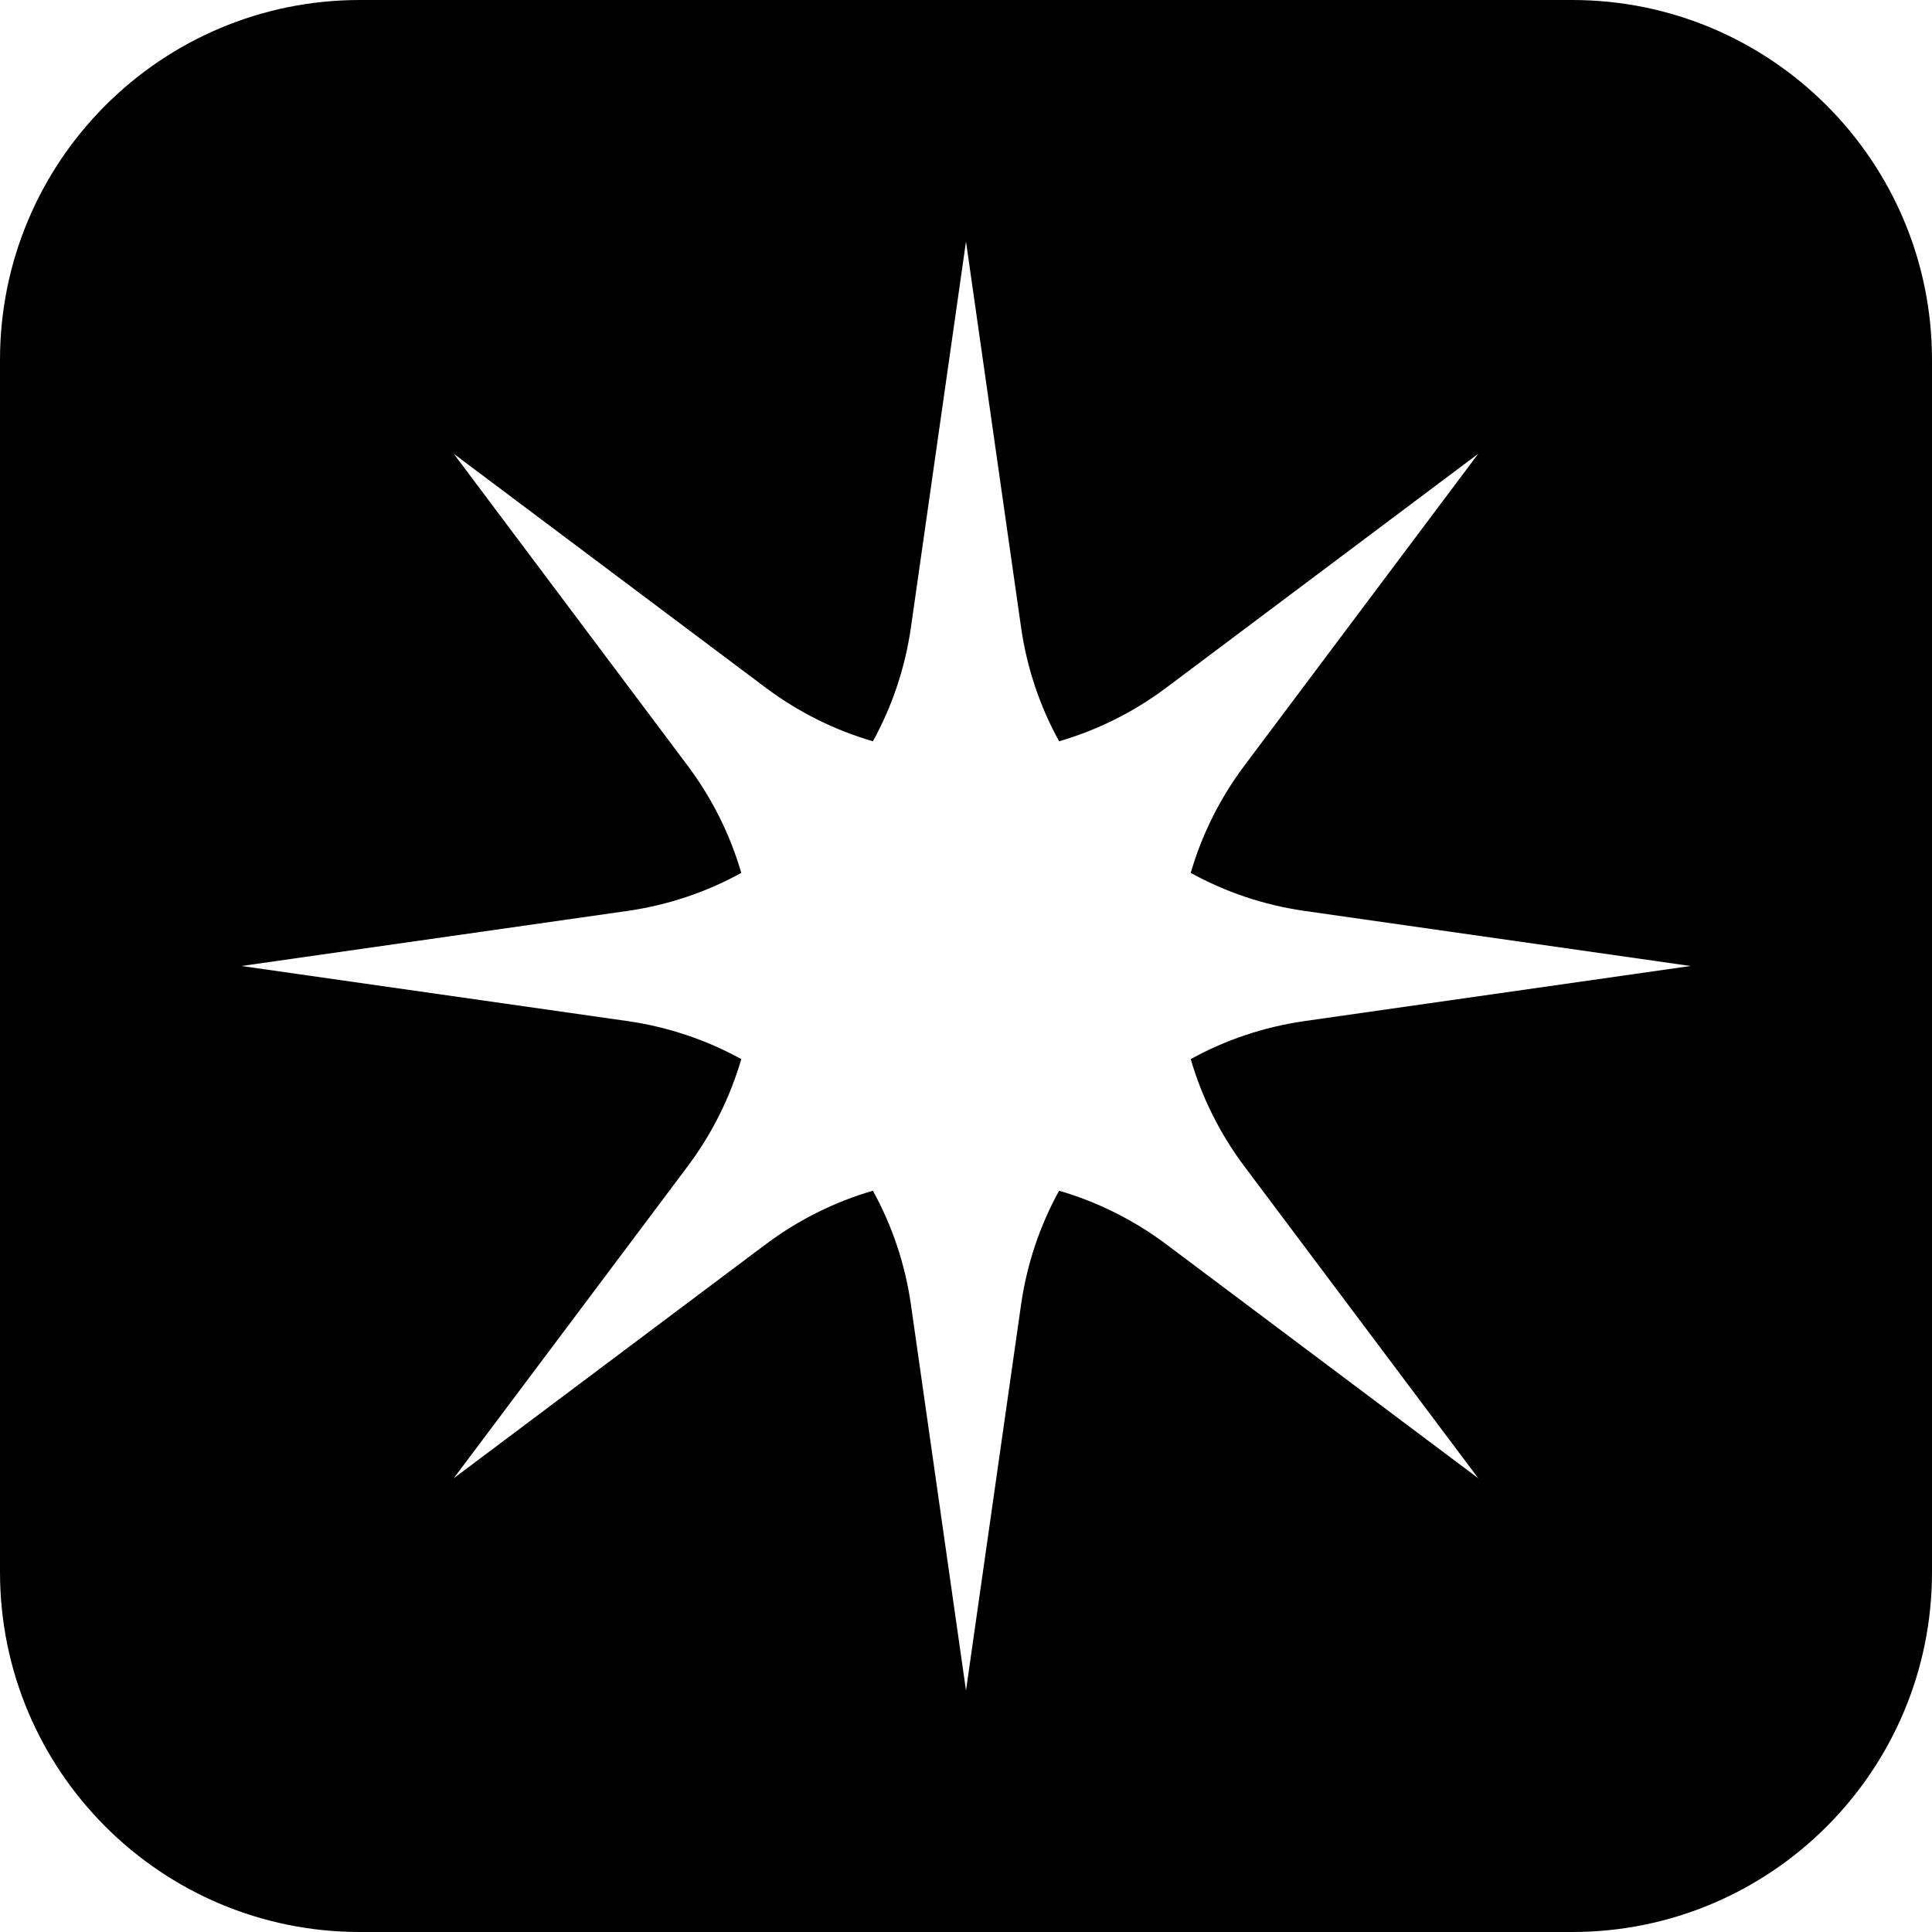 <?xml version="1.0" encoding="UTF-8"?><svg id="Ebene_2" xmlns="http://www.w3.org/2000/svg" viewBox="0 0 144 144"><defs><style>.cls-1{stroke-width:0px;}</style></defs><g id="Ebene_1-2"><path class="cls-1" d="m117.18,0H26.82C12.01,0,0,12.01,0,26.82v90.36c0,14.81,12.01,26.82,26.82,26.82h90.36c14.81,0,26.82-12.01,26.82-26.82V26.82c0-14.81-12.01-26.82-26.82-26.82Zm-19.98,76.11c-3.03.44-5.88,1.41-8.45,2.83.82,2.82,2.15,5.52,3.98,7.97l17.45,23.27-23.27-17.45c-2.45-1.83-5.15-3.16-7.97-3.98-1.42,2.57-2.39,5.42-2.83,8.45l-4.11,28.8-4.11-28.8c-.44-3.03-1.41-5.88-2.83-8.45-2.82.82-5.52,2.15-7.97,3.98l-23.27,17.45,17.45-23.27c1.83-2.45,3.16-5.15,3.98-7.97-2.57-1.42-5.42-2.39-8.45-2.83l-28.8-4.11,28.8-4.11c3.03-.44,5.88-1.41,8.45-2.83-.82-2.82-2.15-5.52-3.98-7.97l-17.45-23.27,23.27,17.45c2.45,1.83,5.15,3.16,7.97,3.98,1.42-2.57,2.39-5.42,2.83-8.45l4.11-28.8,4.11,28.8c.44,3.03,1.41,5.88,2.83,8.45,2.82-.82,5.52-2.15,7.97-3.98l23.27-17.45-17.45,23.27c-1.83,2.45-3.16,5.15-3.98,7.97,2.57,1.42,5.42,2.39,8.45,2.83l28.8,4.11-28.8,4.11Z"/></g></svg>